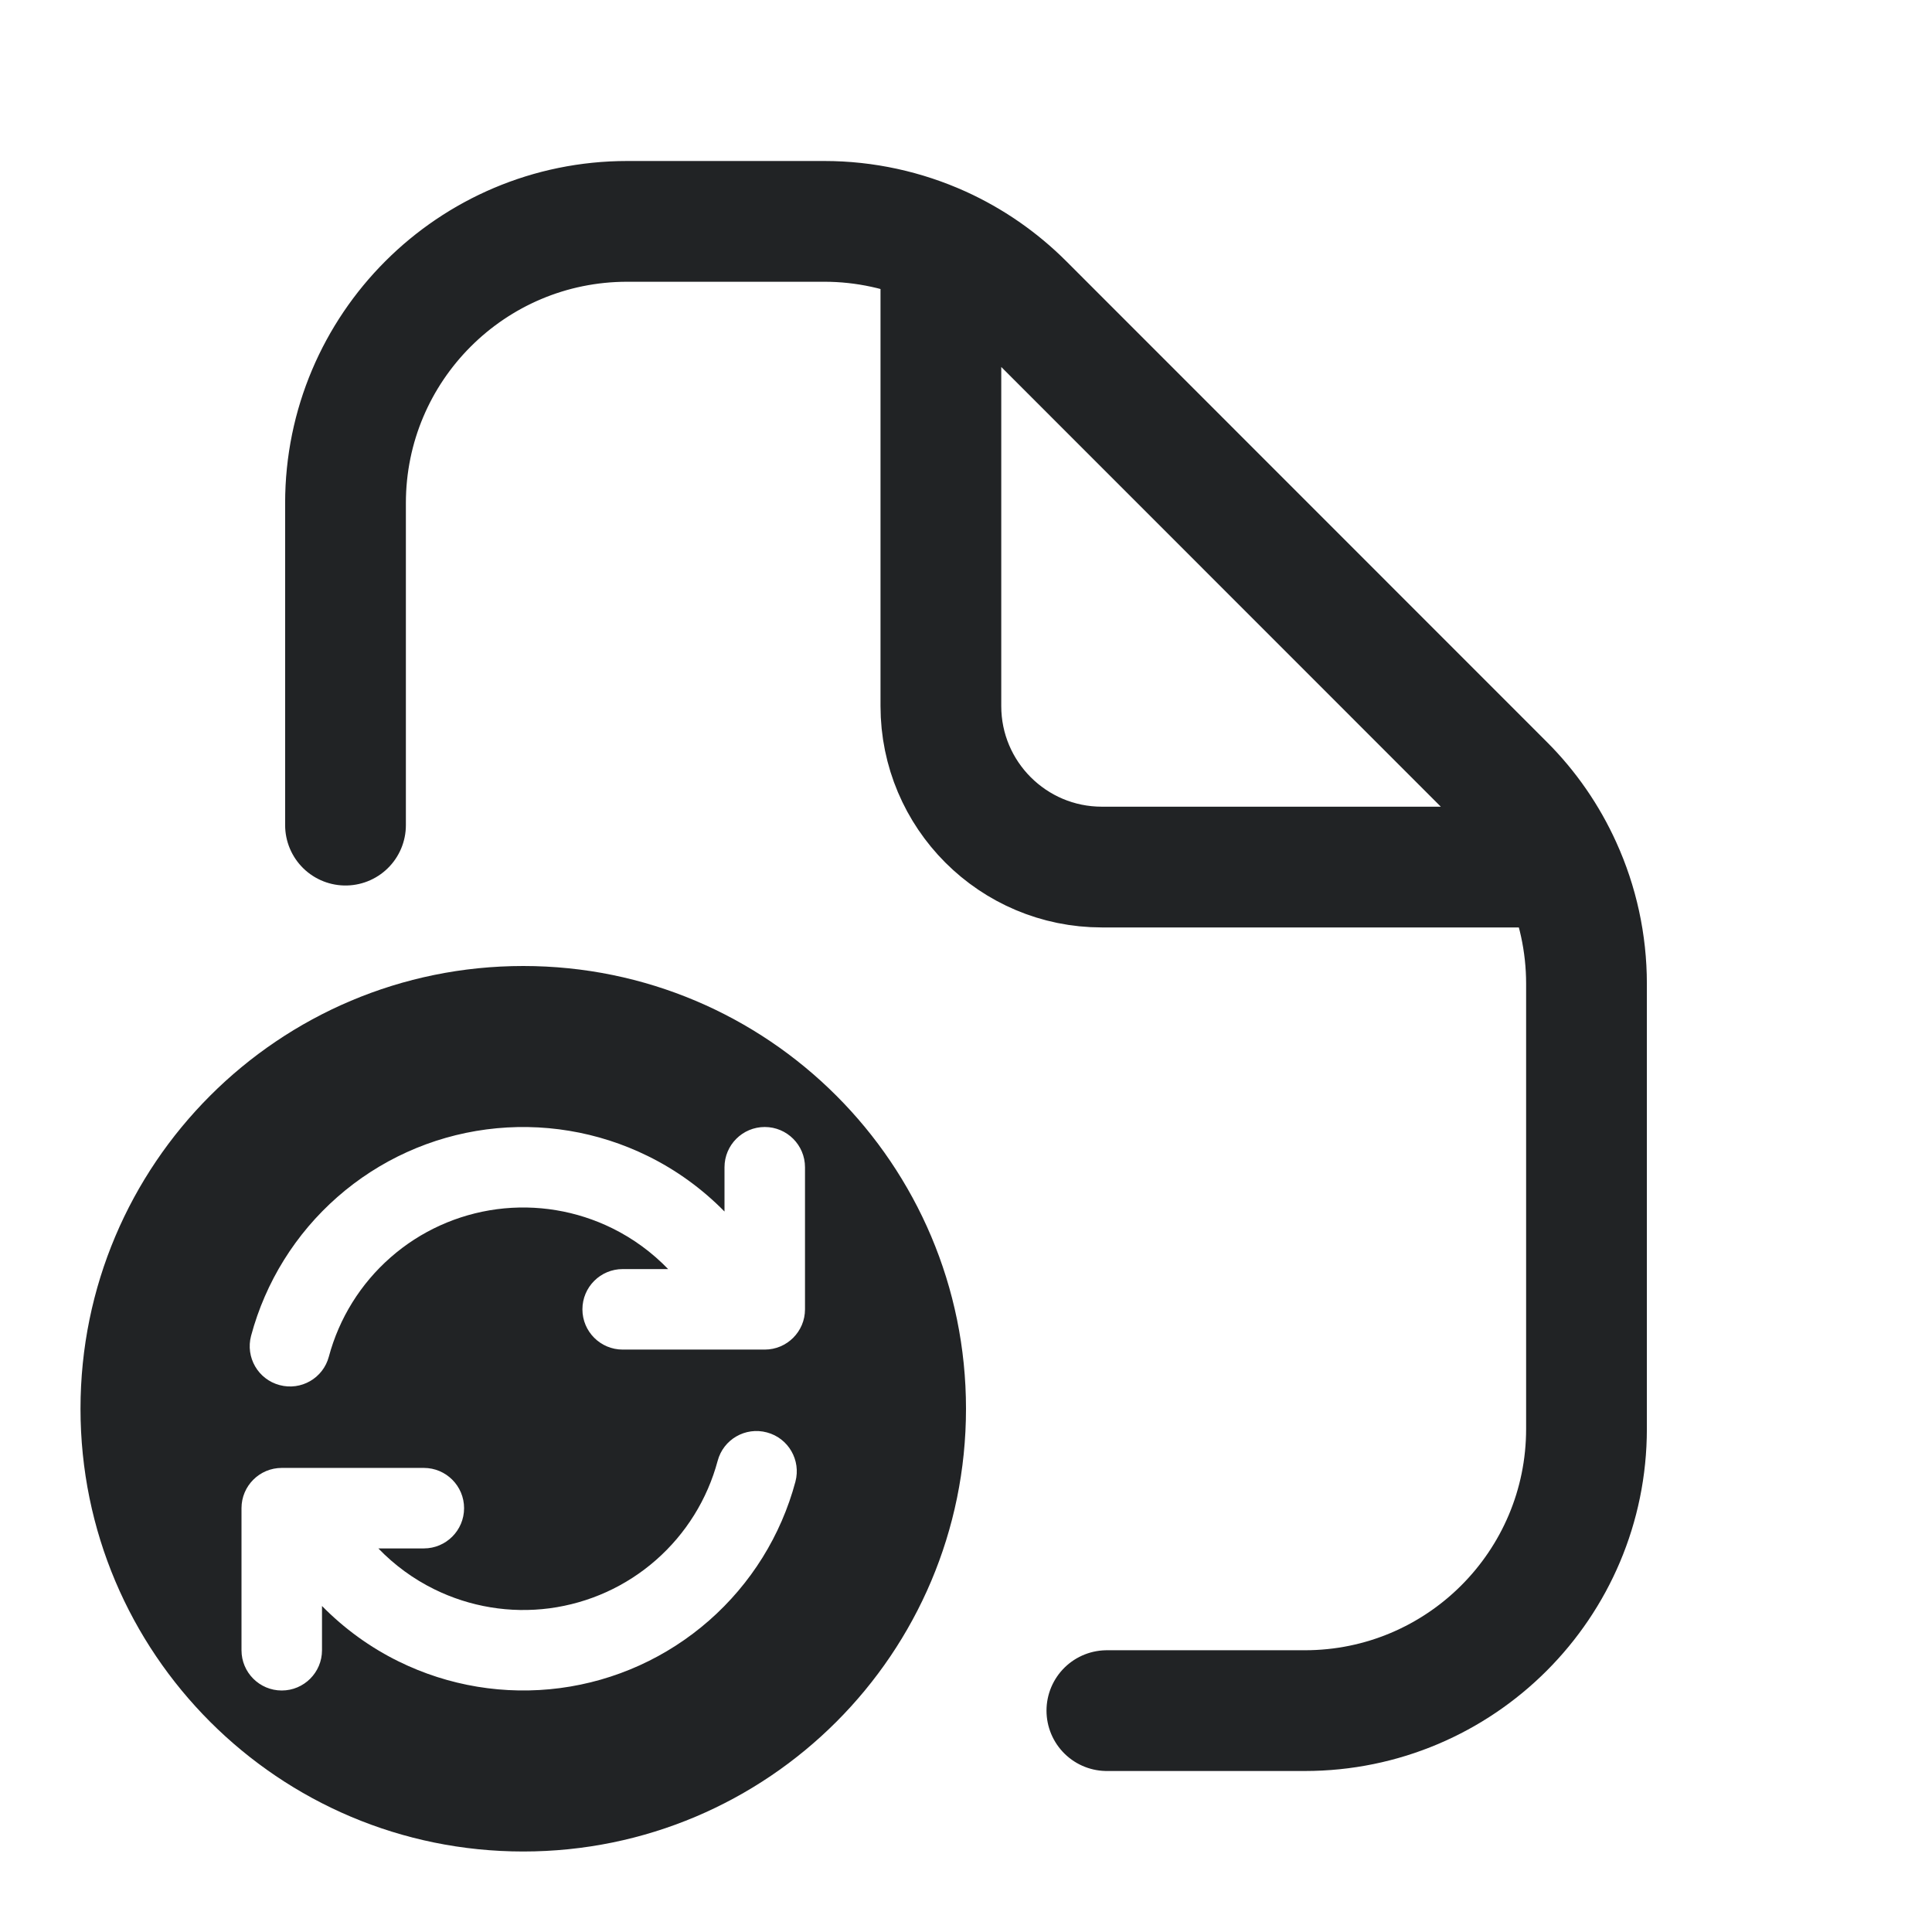 <svg width="24" height="24" viewBox="0 0 24 24" fill="none" xmlns="http://www.w3.org/2000/svg">
<path d="M4.292 10.25V6.25C4.292 4.317 5.859 2.75 7.792 2.75H10.24C10.744 2.75 11.237 2.859 11.688 3.063M13.75 21.25H16.208C18.141 21.25 19.708 19.683 19.708 17.75V12.22C19.708 11.715 19.599 11.221 19.394 10.771M11.688 3.063C12.066 3.235 12.415 3.475 12.715 3.775L18.683 9.745C18.983 10.044 19.222 10.392 19.394 10.771M11.688 3.063V4.11V8.771C11.688 9.875 12.583 10.771 13.688 10.771H18.35H19.394" stroke="#212325" stroke-width="1.5" stroke-linecap="round" stroke-linejoin="round"/>
<path fill-rule="evenodd" clip-rule="evenodd" d="M6.5 23C9.538 23 12 20.538 12 17.5C12 14.462 9.538 12 6.5 12C3.462 12 1 14.462 1 17.5C1 20.538 3.462 23 6.5 23ZM8.048 14.361C7.427 14.055 6.729 13.94 6.043 14.03C5.357 14.12 4.713 14.412 4.192 14.869C3.672 15.325 3.298 15.925 3.119 16.594C3.048 16.861 3.206 17.135 3.473 17.206C3.74 17.278 4.014 17.12 4.085 16.853C4.213 16.375 4.48 15.946 4.852 15.62C5.223 15.294 5.683 15.086 6.174 15.021C6.664 14.957 7.162 15.039 7.606 15.258C7.866 15.386 8.1 15.558 8.3 15.765H7.735C7.459 15.765 7.235 15.989 7.235 16.265C7.235 16.541 7.459 16.765 7.735 16.765H9.5C9.776 16.765 10 16.541 10 16.265V14.5C10 14.224 9.776 14 9.5 14C9.224 14 9 14.224 9 14.5V15.05C8.725 14.77 8.404 14.536 8.048 14.361ZM9.881 18.406C9.952 18.139 9.794 17.865 9.527 17.794C9.26 17.722 8.986 17.88 8.915 18.147C8.787 18.625 8.52 19.054 8.148 19.38C7.777 19.706 7.317 19.914 6.826 19.979C6.336 20.043 5.838 19.961 5.394 19.742C5.134 19.614 4.9 19.442 4.7 19.235H5.265C5.541 19.235 5.765 19.011 5.765 18.735C5.765 18.459 5.541 18.235 5.265 18.235H3.5C3.224 18.235 3 18.459 3 18.735V20.5C3 20.776 3.224 21 3.5 21C3.776 21 4 20.776 4 20.5V19.95C4.275 20.23 4.596 20.464 4.952 20.639C5.573 20.945 6.271 21.06 6.957 20.97C7.643 20.88 8.287 20.588 8.808 20.131C9.328 19.675 9.702 19.075 9.881 18.406Z" fill="#212325"/>
</svg>

